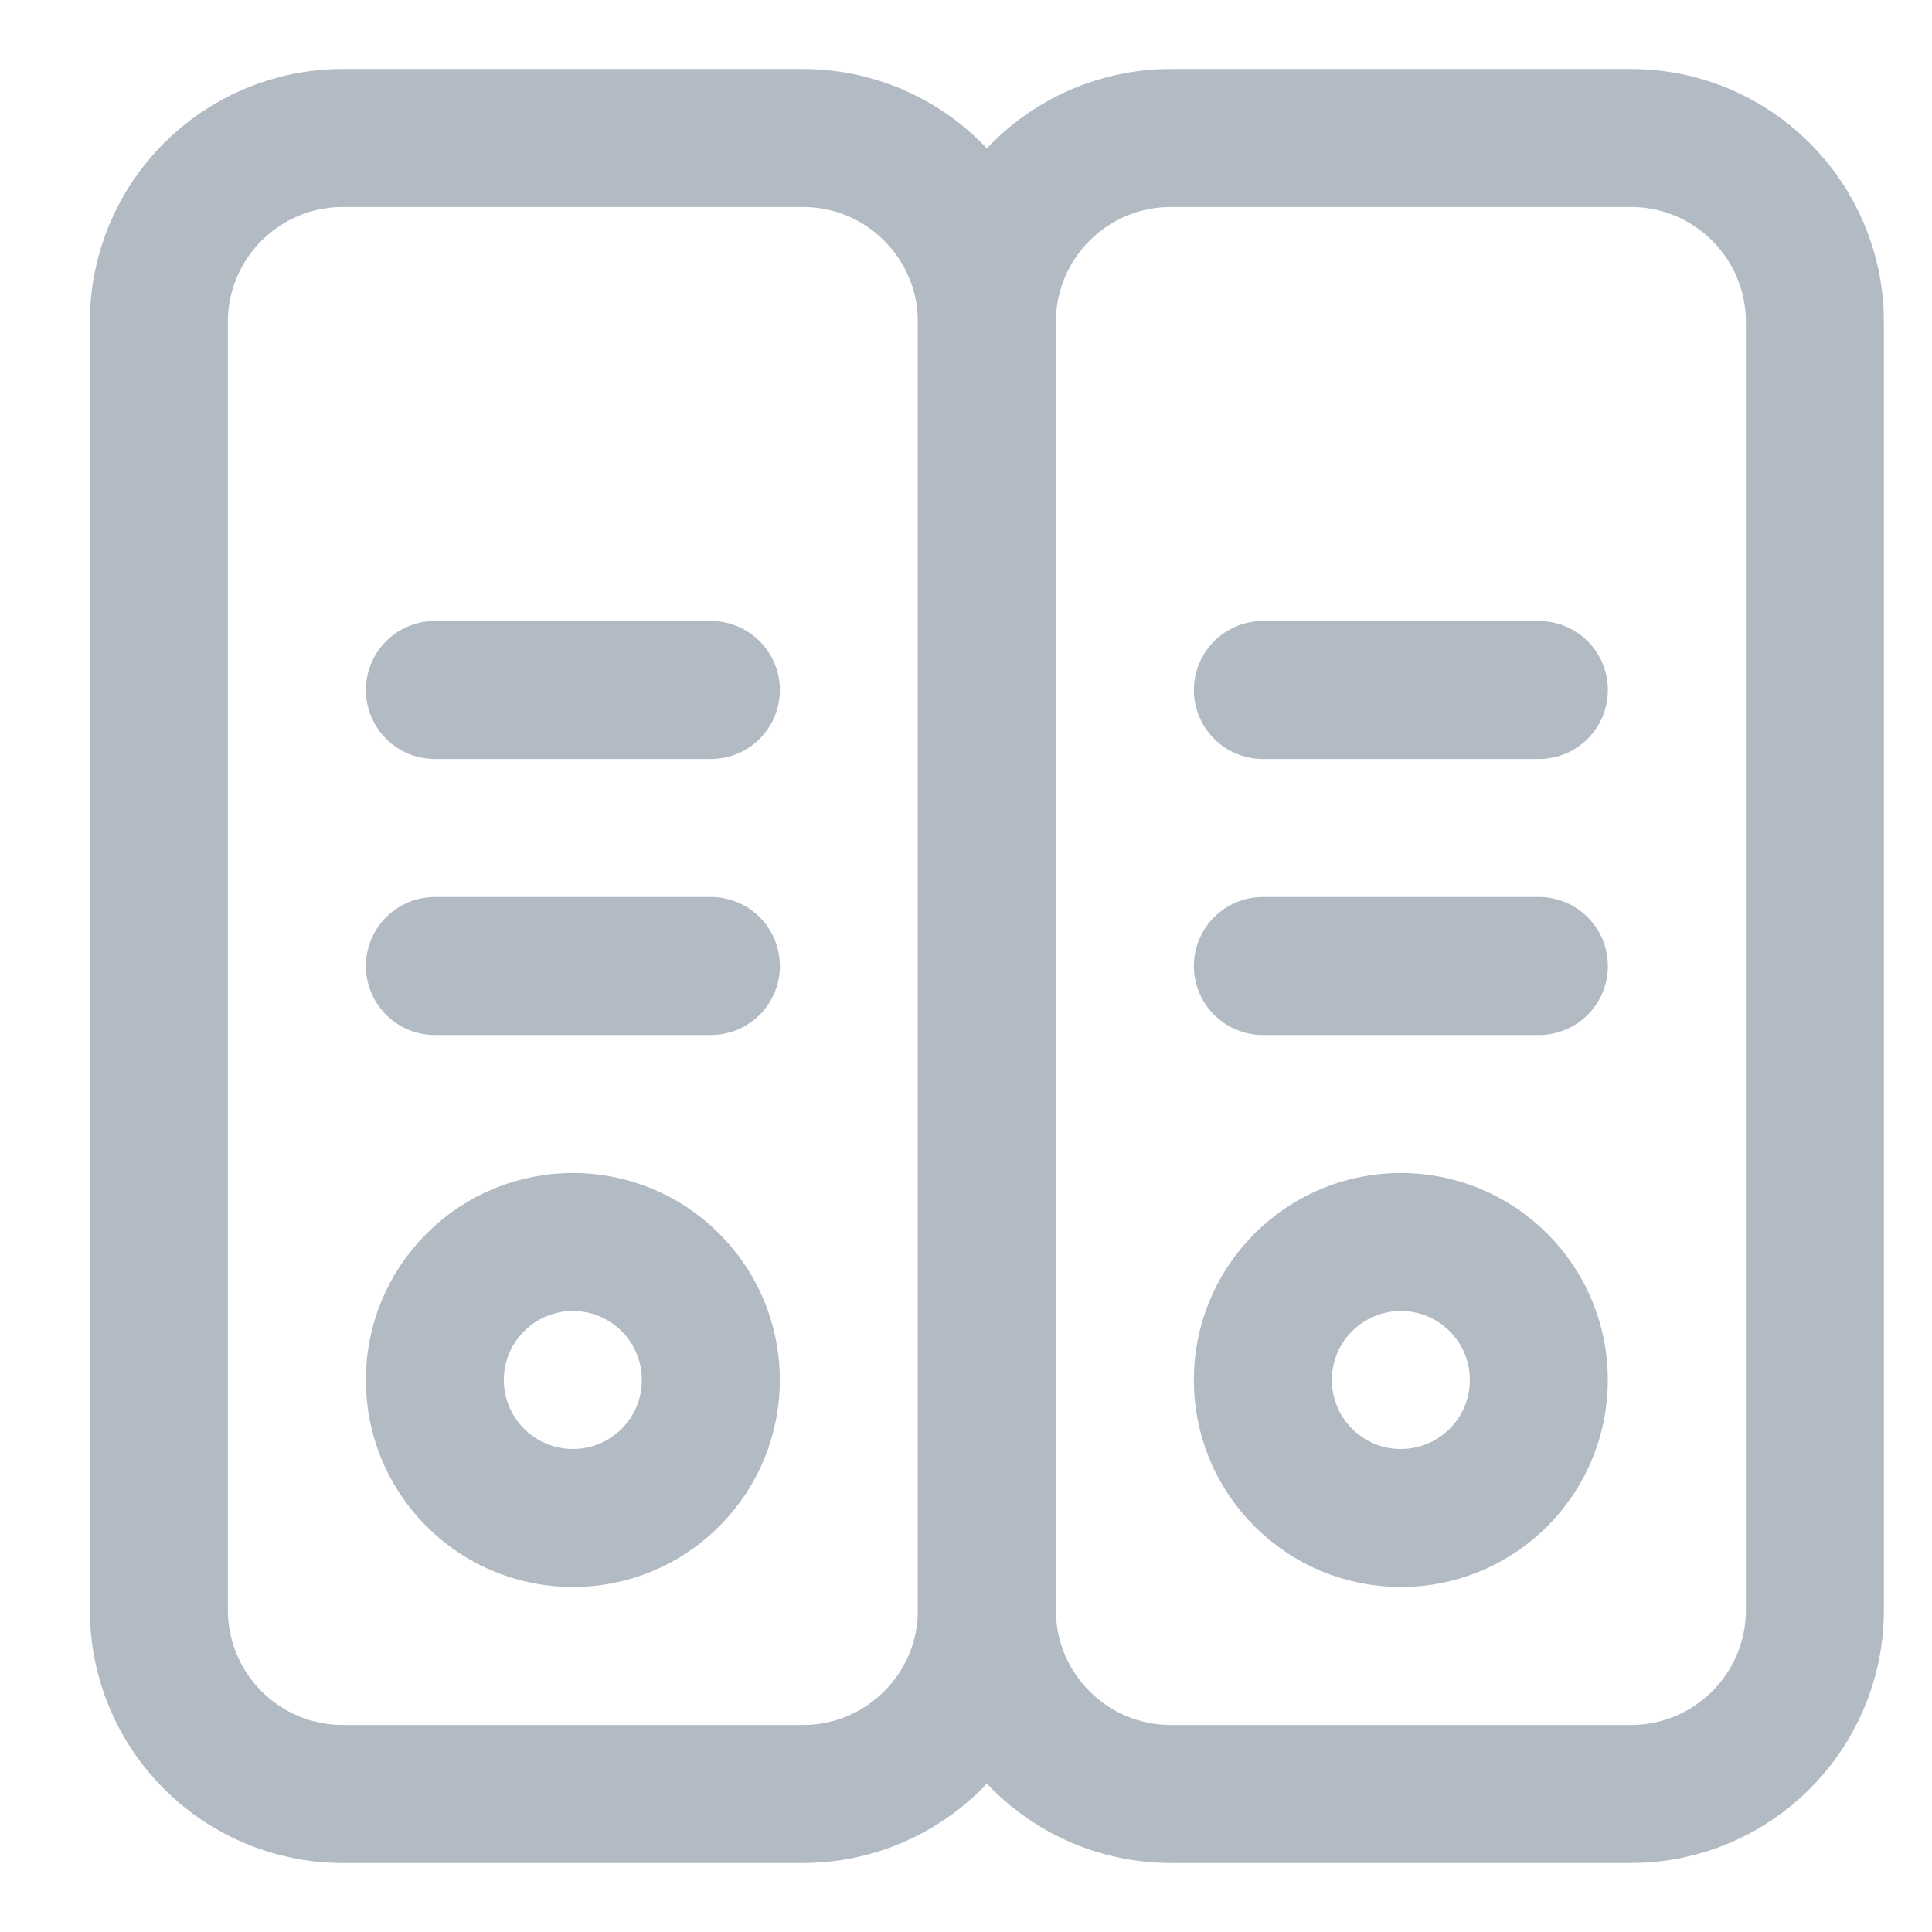 <svg width="21" height="21" viewBox="0 0 21 21" fill="none" xmlns="http://www.w3.org/2000/svg">
<path d="M8.727 19.5H3.727V19.5C2.622 19.5 1.727 18.605 1.727 17.5V3.5V3.5C1.727 2.395 2.622 1.5 3.727 1.5H8.727V1.5C9.831 1.5 10.727 2.395 10.727 3.5V17.5V17.5C10.727 18.605 9.831 19.5 8.727 19.5V19.5Z" stroke="#B2BBC4" stroke-width="1.5" stroke-linecap="round" stroke-linejoin="round"/>
<path d="M7.288 13.94V13.94C7.873 14.526 7.873 15.475 7.287 16.061C6.701 16.647 5.751 16.646 5.166 16.06C4.58 15.475 4.58 14.525 5.166 13.94V13.94C5.751 13.354 6.701 13.353 7.287 13.939C7.287 13.939 7.287 13.94 7.288 13.94" stroke="#B2BBC4" stroke-width="1.5" stroke-linecap="round" stroke-linejoin="round"/>
<path d="M7.727 10.5H4.727" stroke="#B2BBC4" stroke-width="1.5" stroke-linecap="round" stroke-linejoin="round"/>
<path d="M7.727 7.5H4.727" stroke="#B2BBC4" stroke-width="1.5" stroke-linecap="round" stroke-linejoin="round"/>
<path d="M17.727 19.5H12.727V19.5C11.622 19.5 10.727 18.605 10.727 17.5V3.5V3.5C10.727 2.395 11.622 1.5 12.727 1.5H17.727V1.5C18.831 1.5 19.727 2.395 19.727 3.5V17.5V17.5C19.727 18.605 18.831 19.5 17.727 19.5V19.5Z" stroke="#B2BBC4" stroke-width="1.5" stroke-linecap="round" stroke-linejoin="round"/>
<path d="M16.288 13.94V13.94C16.873 14.526 16.873 15.475 16.287 16.061C15.701 16.647 14.751 16.646 14.166 16.06C13.58 15.475 13.58 14.525 14.166 13.94V13.94C14.751 13.354 15.701 13.353 16.287 13.939C16.287 13.939 16.287 13.94 16.288 13.94" stroke="#B2BBC4" stroke-width="1.5" stroke-linecap="round" stroke-linejoin="round"/>
<path d="M16.727 10.5H13.727" stroke="#B2BBC4" stroke-width="1.5" stroke-linecap="round" stroke-linejoin="round"/>
<path d="M16.727 7.5H13.727" stroke="#B2BBC4" stroke-width="1.5" stroke-linecap="round" stroke-linejoin="round"/>
</svg>
